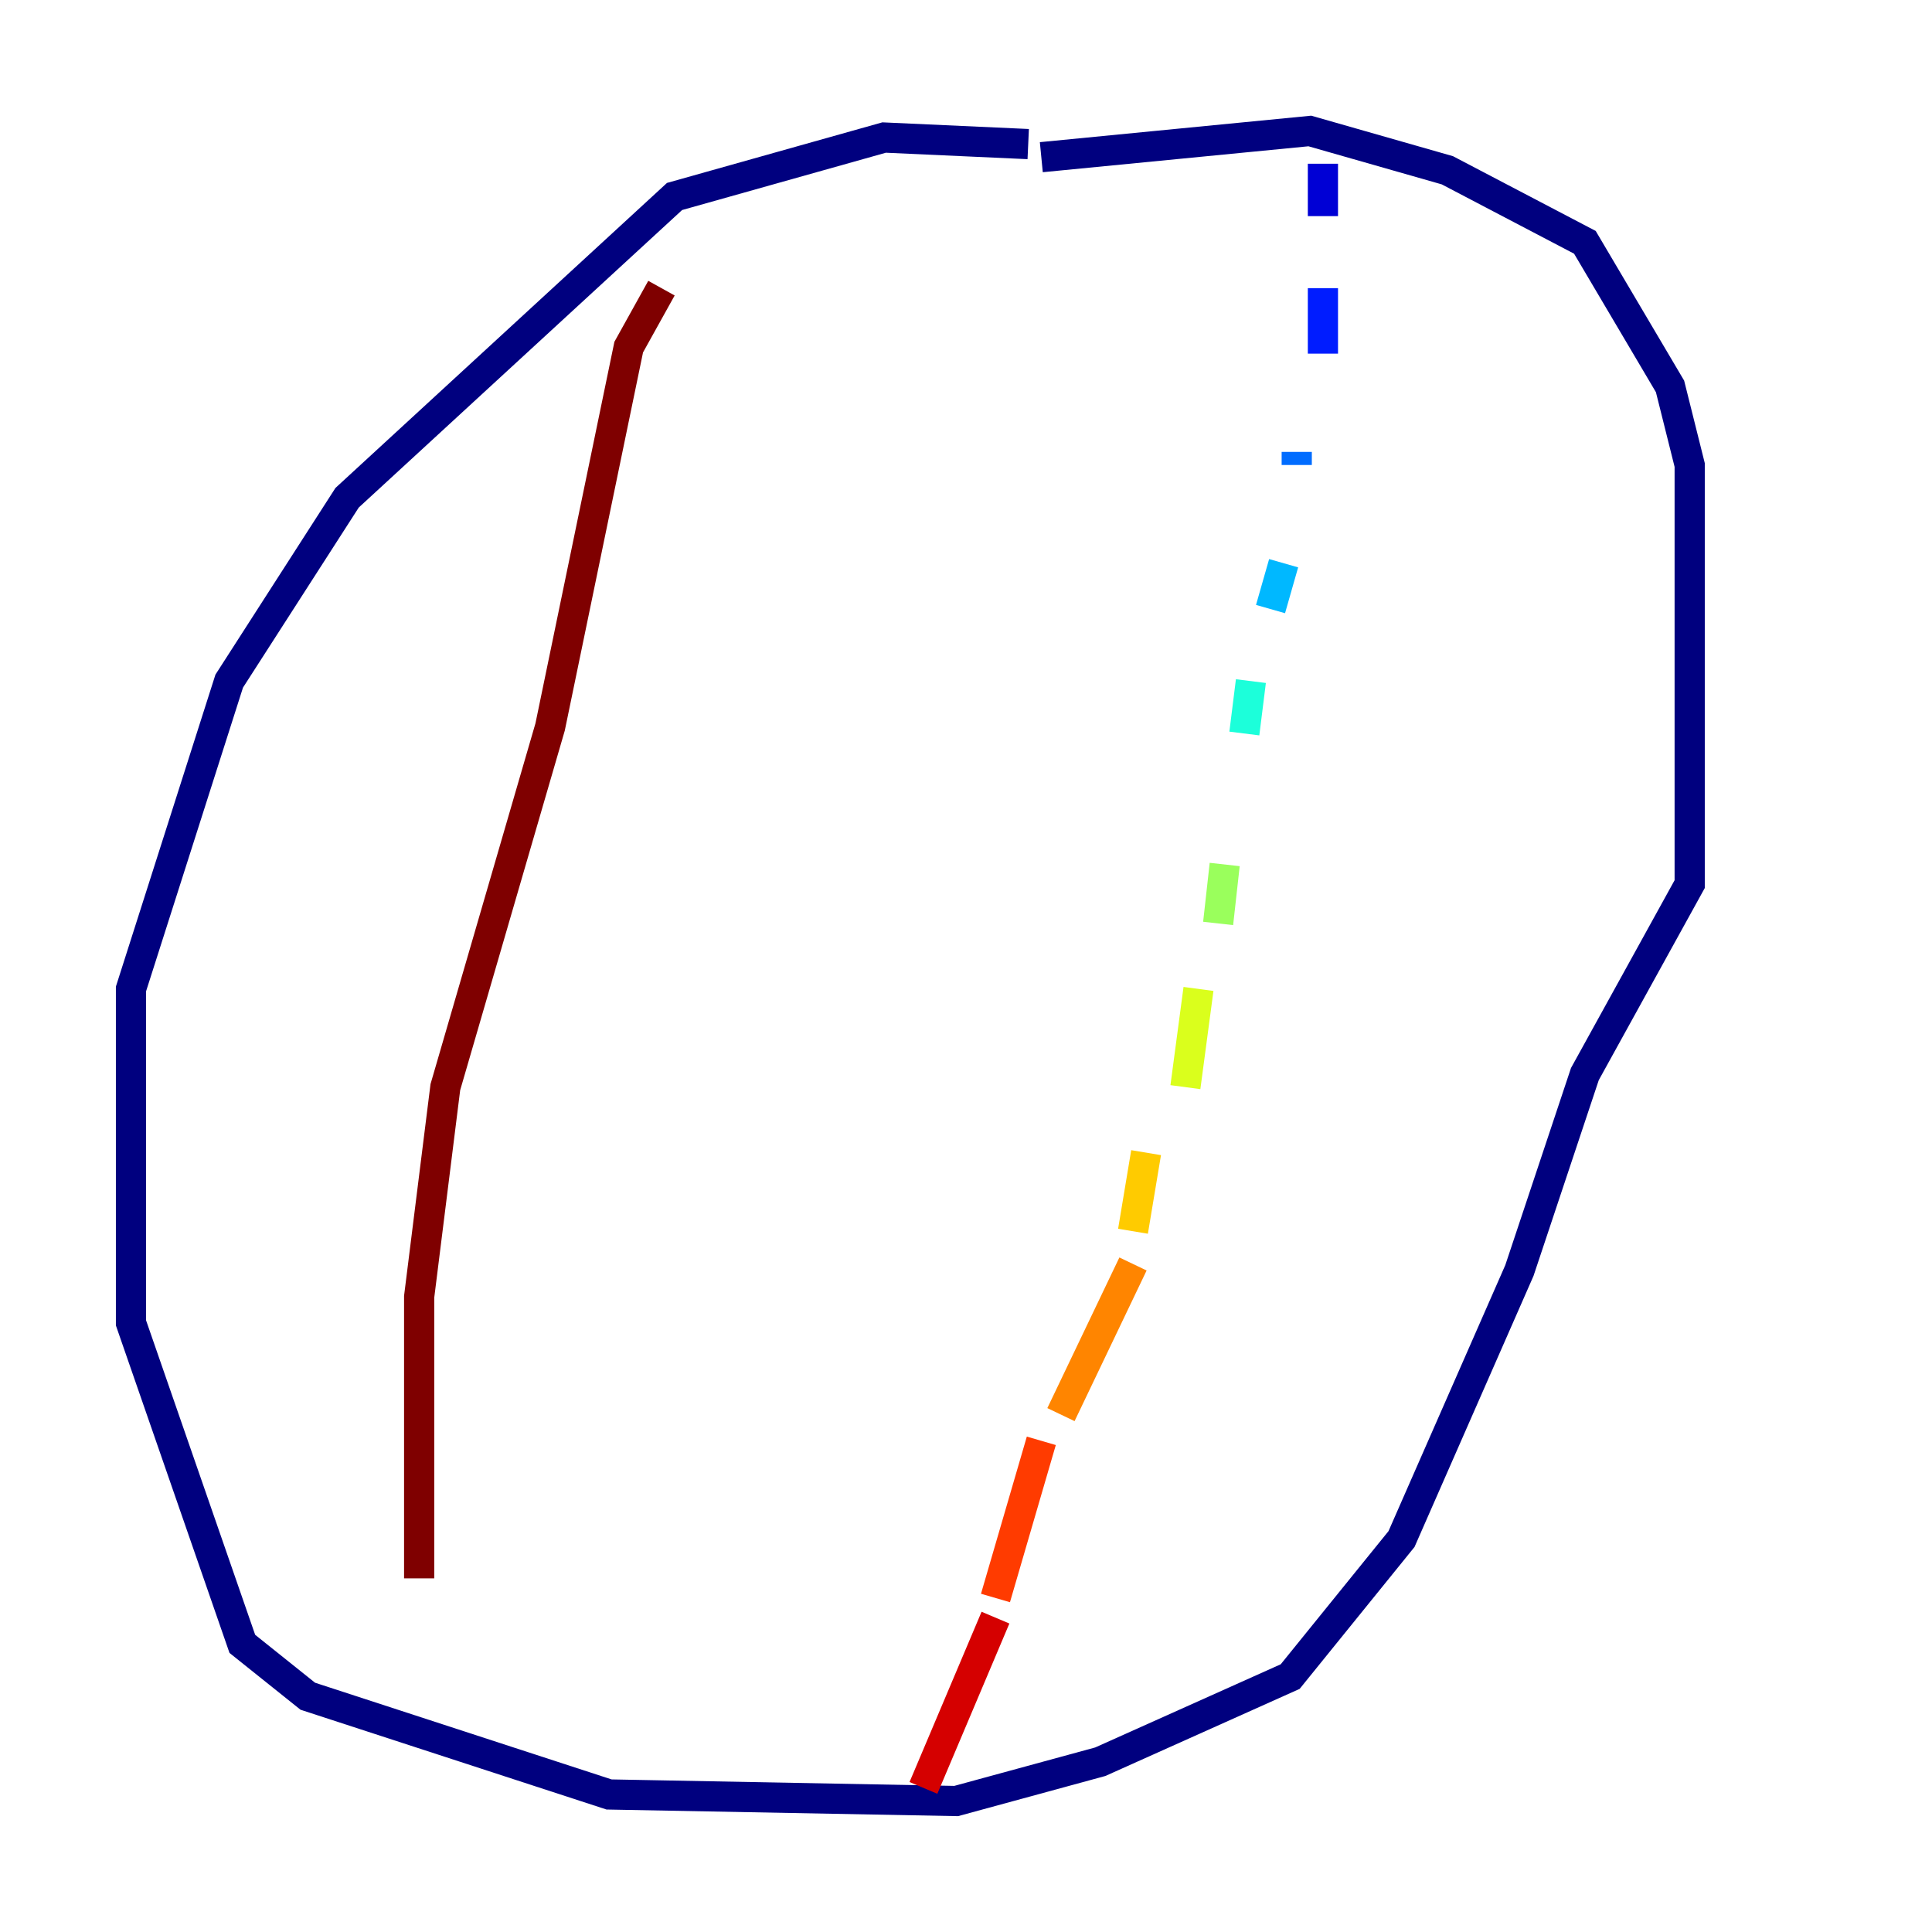 <?xml version="1.0" encoding="utf-8" ?>
<svg baseProfile="tiny" height="128" version="1.2" viewBox="0,0,128,128" width="128" xmlns="http://www.w3.org/2000/svg" xmlns:ev="http://www.w3.org/2001/xml-events" xmlns:xlink="http://www.w3.org/1999/xlink"><defs /><polyline fill="none" points="68.122,9.546 58.576,9.112 44.691,13.017 22.997,32.976 15.186,45.125 8.678,65.519 8.678,87.647 16.054,108.909 20.393,112.38 40.352,118.888 63.349,119.322 72.895,116.719 85.478,111.078 92.854,101.966 100.664,84.176 105.003,71.159 111.946,58.576 111.946,30.807 110.644,25.6 105.003,16.054 95.891,11.281 86.78,8.678 68.99,10.414" stroke="#00007f" stroke-width="2" /><polyline fill="none" points="87.647,10.848 87.647,14.319" stroke="#0000d5" stroke-width="2" /><polyline fill="none" points="87.647,19.091 87.647,23.43" stroke="#001cff" stroke-width="2" /><polyline fill="none" points="85.912,29.939 85.912,30.807" stroke="#006cff" stroke-width="2" /><polyline fill="none" points="85.044,37.315 84.176,40.352" stroke="#00b8ff" stroke-width="2" /><polyline fill="none" points="82.875,45.125 82.441,48.597" stroke="#1cffda" stroke-width="2" /><polyline fill="none" points="80.705,63.783 80.705,63.783" stroke="#5cff9a" stroke-width="2" /><polyline fill="none" points="81.139,57.275 80.705,61.18" stroke="#9aff5c" stroke-width="2" /><polyline fill="none" points="79.403,65.519 78.536,72.027" stroke="#daff1c" stroke-width="2" /><polyline fill="none" points="75.932,76.366 75.064,81.573" stroke="#ffcb00" stroke-width="2" /><polyline fill="none" points="75.064,83.742 70.291,93.722" stroke="#ff8500" stroke-width="2" /><polyline fill="none" points="68.99,95.458 65.953,105.871" stroke="#ff3b00" stroke-width="2" /><polyline fill="none" points="65.953,107.173 61.18,118.454" stroke="#d50000" stroke-width="2" /><polyline fill="none" points="43.824,19.091 41.654,22.997 36.447,48.163 29.505,72.027 27.77,85.912 27.77,104.57" stroke="#7f0000" stroke-width="2" /></svg>